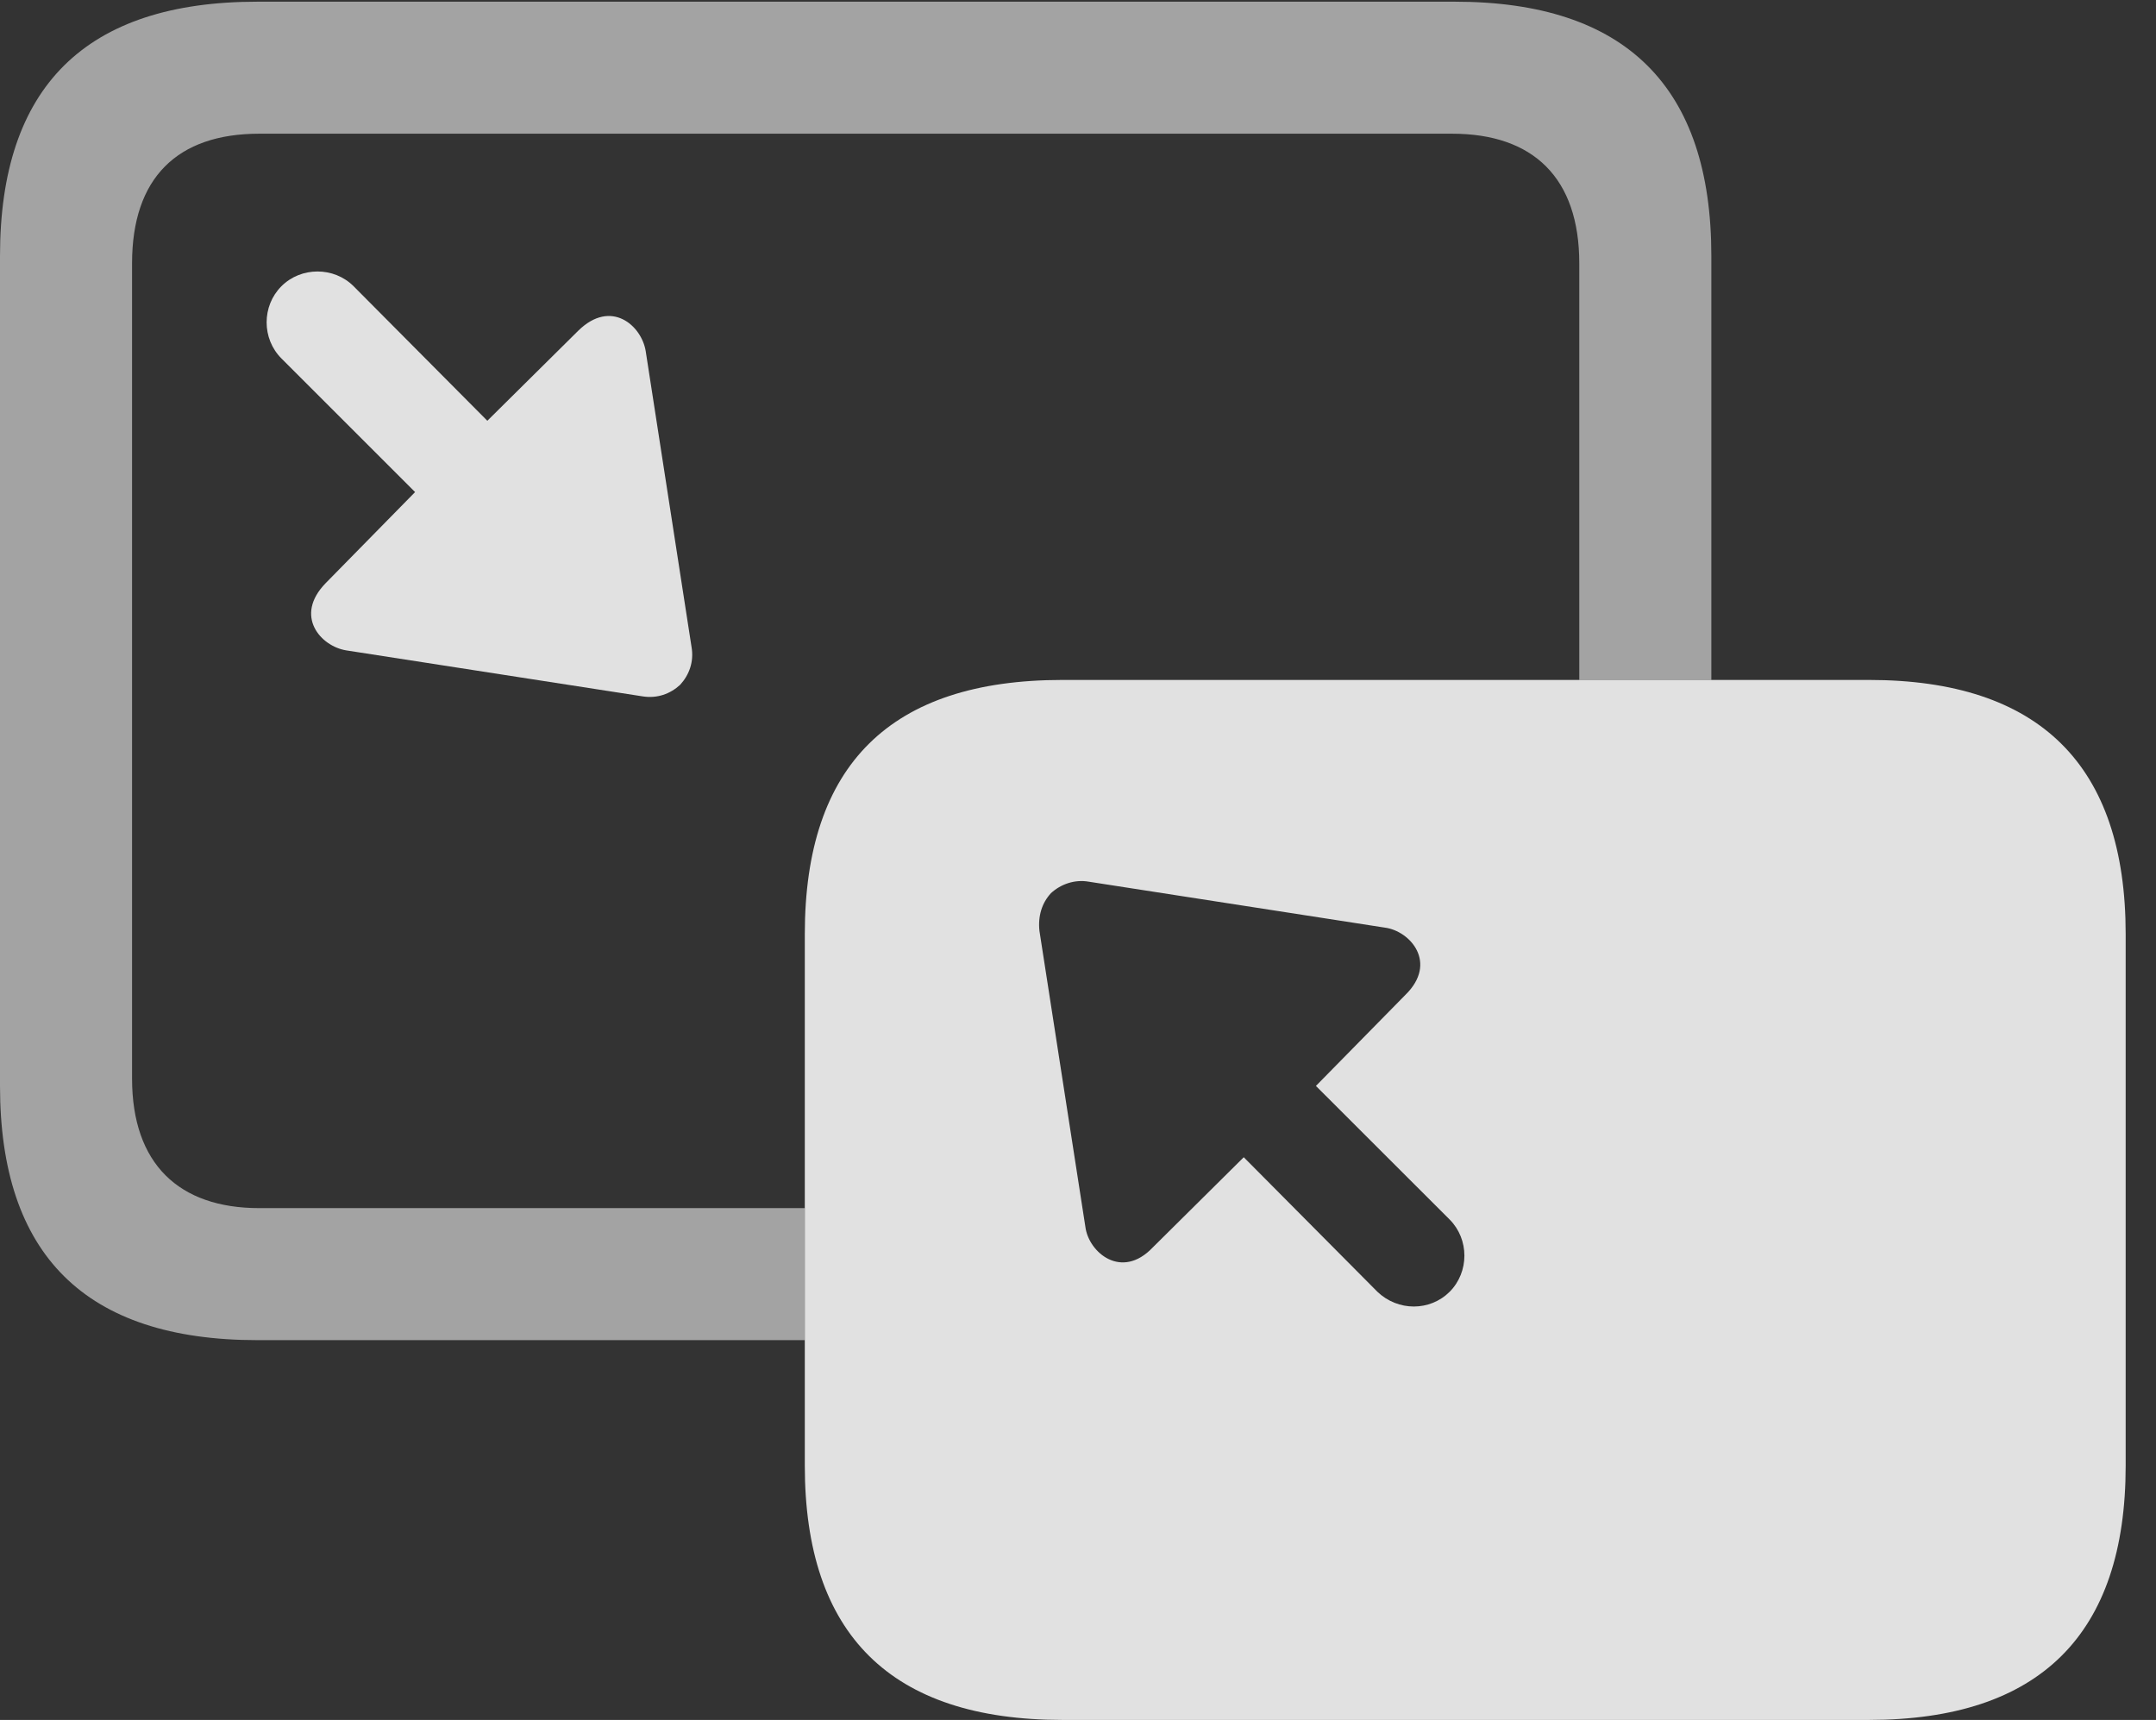 <?xml version="1.0" encoding="UTF-8"?>
<!--Generator: Apple Native CoreSVG 232.5-->
<!DOCTYPE svg
PUBLIC "-//W3C//DTD SVG 1.1//EN"
       "http://www.w3.org/Graphics/SVG/1.1/DTD/svg11.dtd">
<svg version="1.1" xmlns="http://www.w3.org/2000/svg" xmlns:xlink="http://www.w3.org/1999/xlink" width="25.664" height="20.479">
 <rect width="100%" height="100%" fill="#333333" stroke="none"/>
 <g>
  <rect height="20.479" opacity="0" width="25.664" x="0" y="0"/>
  <path d="M20.371 3.047L20.371 8.096L18.799 8.096L18.799 3.135C18.799 2.119 18.252 1.592 17.285 1.592L3.086 1.592C2.109 1.592 1.572 2.119 1.572 3.135L1.572 12.842C1.572 13.857 2.129 14.385 3.086 14.385L9.58 14.385L9.58 15.957L3.066 15.957C1.016 15.957 0 14.941 0 12.93L0 3.047C0 1.035 1.016 0.02 3.066 0.02L17.314 0.02C19.355 0.02 20.371 1.035 20.371 3.047Z" fill="#ffffff" fill-opacity="0.55"/>
  <path d="M4.209 3.408L5.801 5.01L6.885 3.936C7.275 3.555 7.637 3.877 7.686 4.18L8.232 7.705C8.262 7.881 8.203 8.037 8.096 8.154C7.979 8.262 7.822 8.32 7.646 8.291L4.121 7.744C3.818 7.695 3.496 7.334 3.877 6.943L4.941 5.859L3.35 4.268C3.115 4.033 3.115 3.643 3.35 3.408C3.584 3.174 3.975 3.174 4.209 3.408Z" fill="#ffffff" fill-opacity="0.85"/>
  <path d="M25.303 11.123L25.303 17.451C25.303 19.463 24.277 20.479 22.246 20.479L12.646 20.479C10.605 20.479 9.58 19.463 9.58 17.451L9.58 11.123C9.58 9.102 10.605 8.096 12.646 8.096L22.246 8.096C24.277 8.096 25.303 9.111 25.303 11.123ZM12.51 10.635C12.402 10.752 12.354 10.908 12.373 11.084L12.92 14.609C12.959 14.912 13.35 15.244 13.721 14.854L14.805 13.779L16.396 15.381C16.641 15.615 17.021 15.615 17.256 15.381C17.49 15.146 17.49 14.756 17.256 14.521L15.664 12.93L16.729 11.846C17.119 11.465 16.787 11.084 16.484 11.045L12.959 10.498C12.793 10.469 12.627 10.527 12.51 10.635Z" fill="#ffffff" fill-opacity="0.85"/>
 </g>
</svg>
